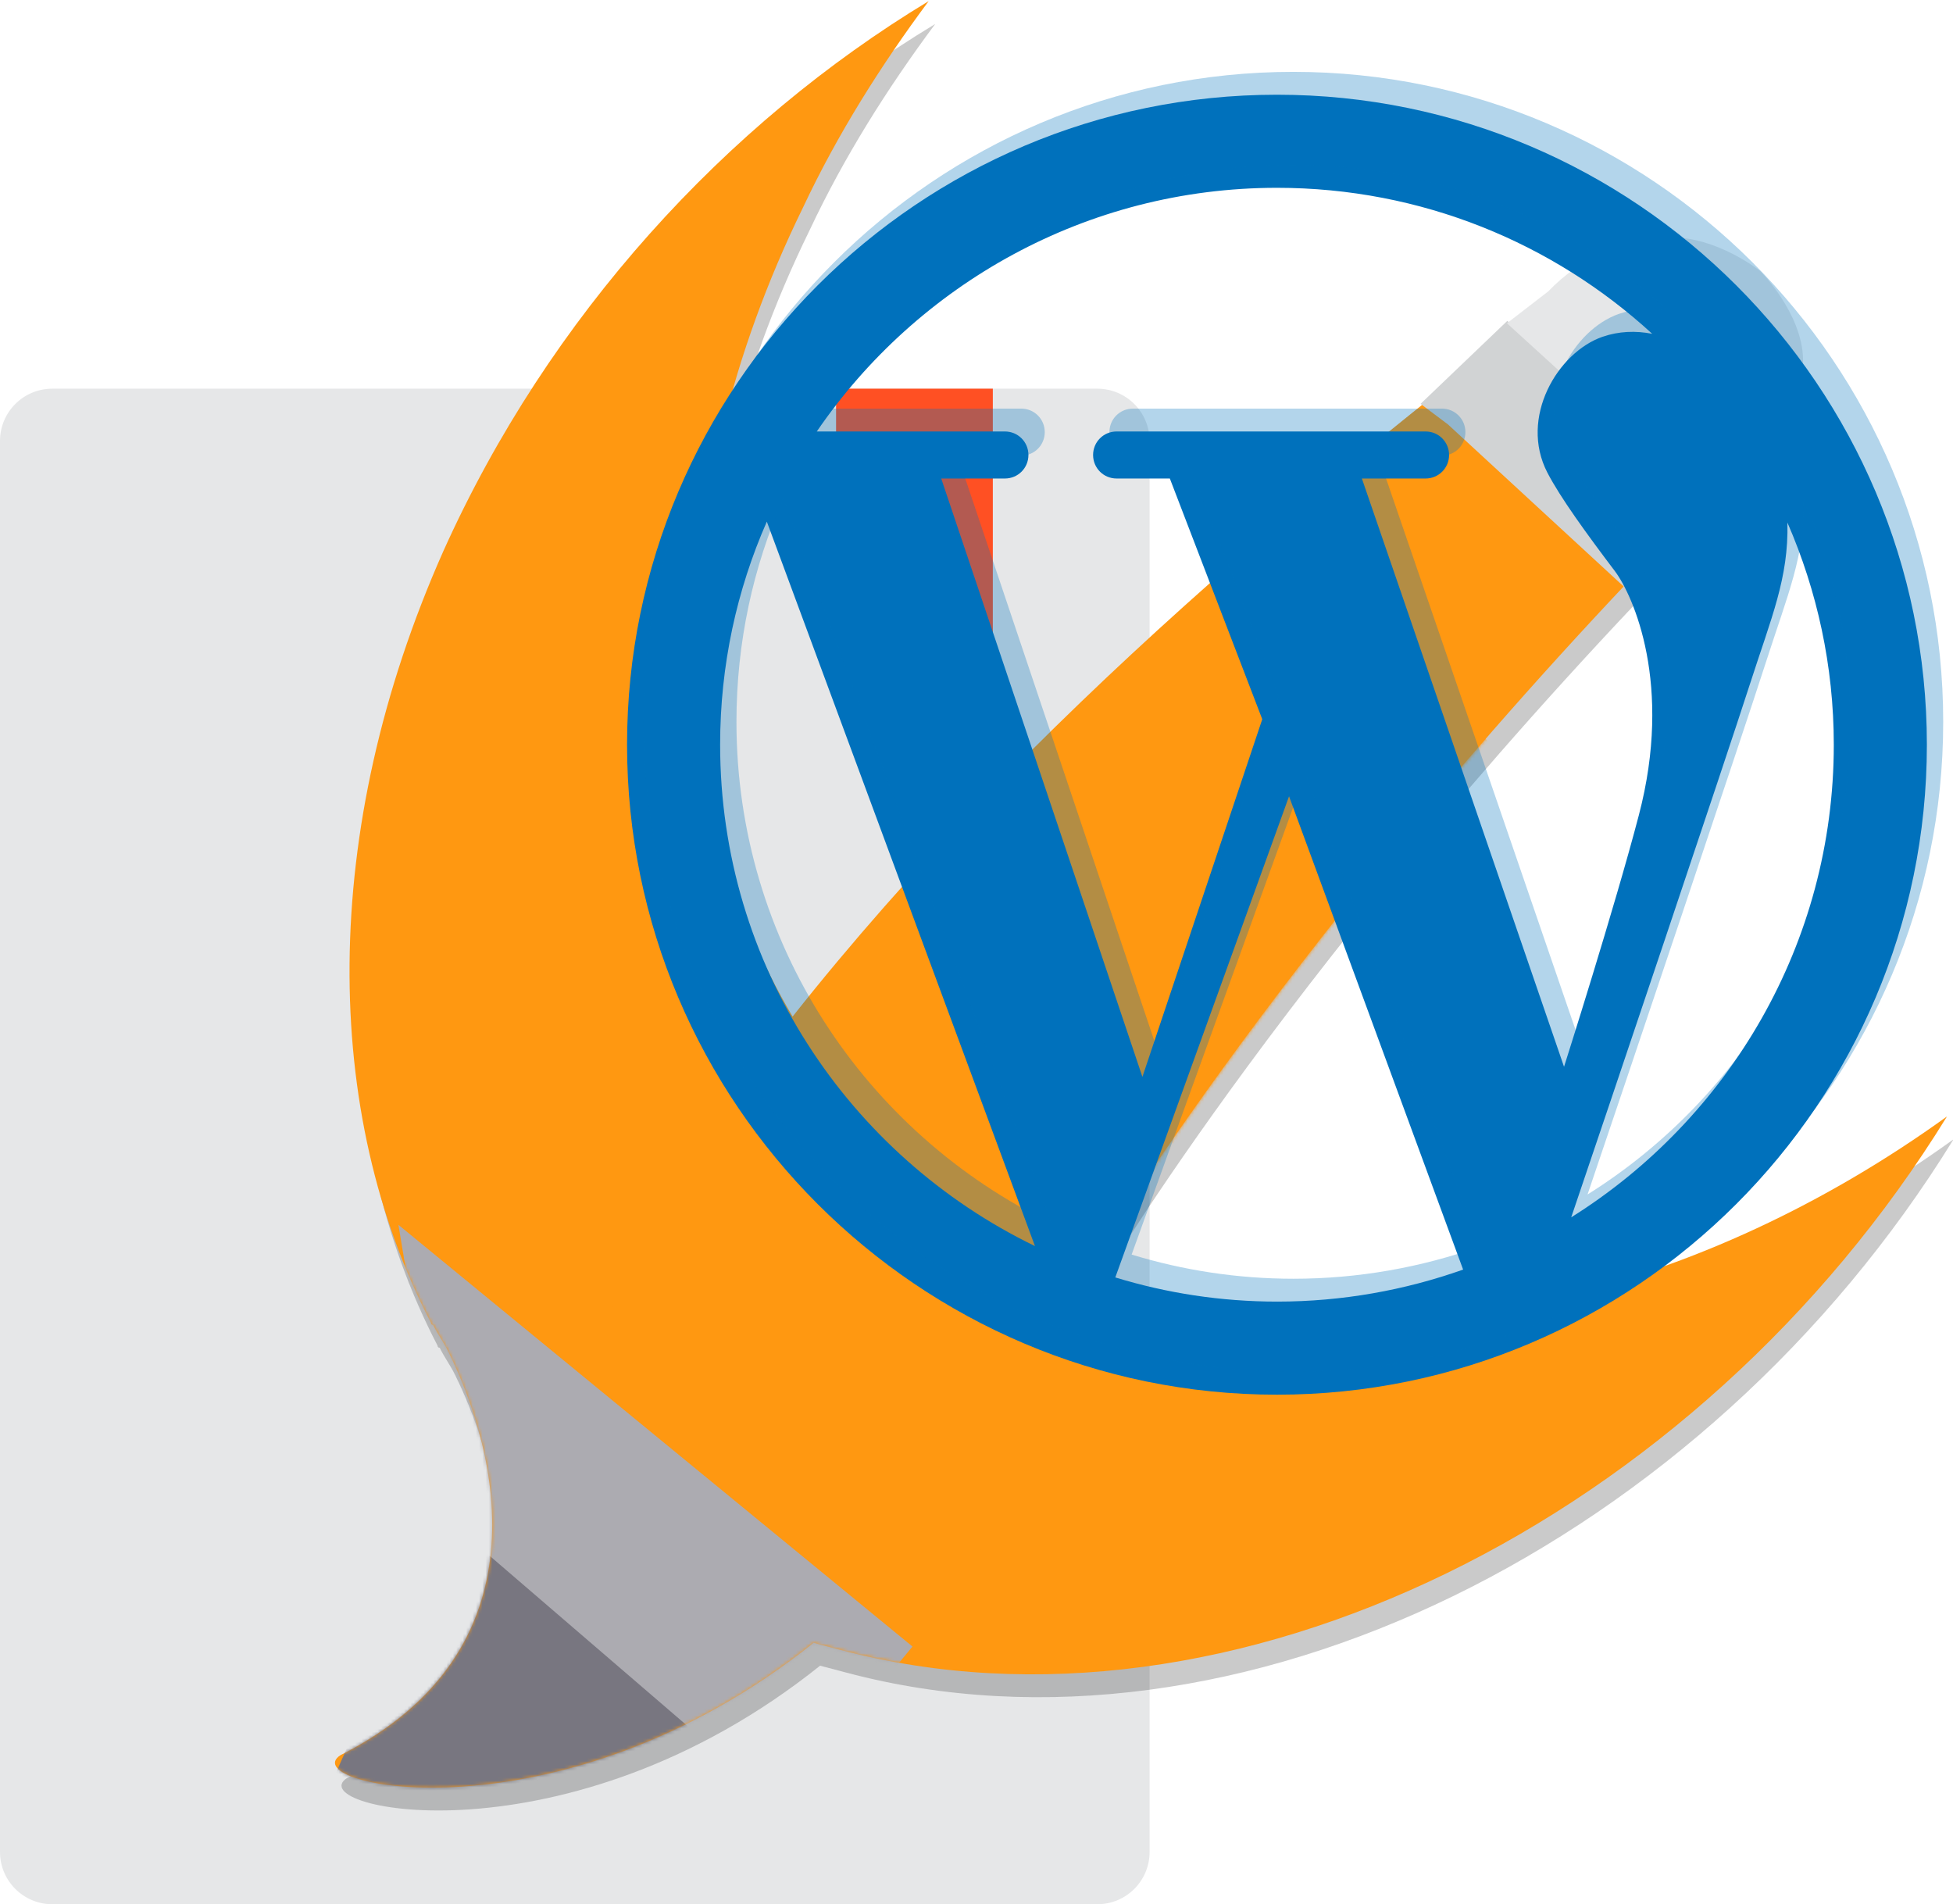 <?xml version="1.0" encoding="UTF-8"?>
<!-- Generated by Pixelmator Pro 3.3.11 -->
<svg width="598" height="583" viewBox="0 0 598 583" xmlns="http://www.w3.org/2000/svg" xmlns:xlink="http://www.w3.org/1999/xlink">
    <path id="Path" fill="#e6e7e8" stroke="none" d="M 16 119 L 336 119 C 344.837 119 352 126.163 352 135 L 352 567 C 352 575.837 344.837 583 336 583 L 16 583 C 7.163 583 0 575.837 0 567 L 0 135 C 0 126.163 7.163 119 16 119 Z"/>
    <path id="path1" fill="#ff5023" stroke="none" d="M 304 119 L 304 207 L 280 175 L 256 207 L 256 119 Z"/>
    <path id="Path-copy-3" fill="#000000" fill-opacity="0.21" stroke="none" d="M 251.109 509.969 C 253.838 510.688 256.566 511.408 259.295 512.128 C 378.667 543.787 521.958 472.401 598.162 348.813 C 523.545 402.606 433.585 425.4 355.844 403.177 C 349.027 401.035 342.21 398.894 335.402 396.068 C 337.49 393.357 339.587 389.962 341.702 385.198 C 341.702 385.198 412.449 268.39 549 136 C 552.466 132.622 448.129 200.399 357.383 284.1 C 380.488 244.015 437.751 152.341 503 82 C 488.514 90.711 499.626 81.968 486.482 92.749 C 410.443 150.63 317.056 226.768 244.689 318.235 C 205.837 252.709 203.601 160.962 247.891 70.501 C 258.448 48.05 271.725 27.003 286.353 7.342 C 224.266 44.87 170.117 103.719 137.699 175.853 C 99.63 261.604 100.569 347.858 133.964 411.945 L 133.964 411.945 C 133.964 411.945 133.955 412.629 134.639 412.638 C 135.973 415.393 137.99 418.157 139.324 420.912 C 154.666 451.912 169.627 512.338 106.243 544.373 C 91.747 553.768 173.648 571.938 251.109 509.969 C 251.109 509.969 251.109 509.969 251.109 509.969 Z"/>
    <path id="path2" fill="#ff9811" stroke="none" d="M 249.109 502.969 C 251.838 503.688 254.566 504.408 257.295 505.128 C 376.667 536.787 519.958 465.401 596.162 341.813 C 521.545 395.606 431.585 418.4 353.844 396.177 C 347.027 394.035 340.21 391.894 333.402 389.068 C 335.49 386.357 337.587 382.962 339.702 378.198 C 339.702 378.198 410.449 261.39 547 129 C 550.466 125.622 497.626 74.968 484.482 85.749 C 408.443 143.63 315.056 219.768 242.689 311.235 C 203.837 245.709 201.601 153.962 245.891 63.501 C 256.448 41.05 269.725 20.003 284.353 0.342 C 222.266 37.87 168.117 96.719 135.699 168.853 C 97.63 254.604 98.569 340.858 131.964 404.945 L 131.964 404.945 C 131.964 404.945 131.955 405.629 132.639 405.638 C 133.973 408.393 135.99 411.157 137.324 413.912 C 152.666 444.912 167.627 505.338 104.243 537.373 C 89.747 546.768 171.648 564.938 249.109 502.969 C 249.109 502.969 249.109 502.969 249.109 502.969 Z"/>
    <mask id="mask1" maskUnits="userSpaceOnUse" maskContentUnits="userSpaceOnUse" mask-type="alpha">
        <path id="path3" fill="#ff9811" stroke="none" d="M 249.109 502.969 C 251.838 503.688 254.566 504.408 257.295 505.128 C 376.667 536.787 519.958 465.401 596.162 341.813 C 521.545 395.606 431.585 418.4 353.844 396.177 C 347.027 394.035 340.21 391.894 333.402 389.068 C 335.49 386.357 337.587 382.962 339.702 378.198 C 339.702 378.198 410.449 261.39 547 129 C 550.466 125.622 497.626 74.968 484.482 85.749 C 408.443 143.63 315.056 219.768 242.689 311.235 C 203.837 245.709 201.601 153.962 245.891 63.501 C 256.448 41.05 269.725 20.003 284.353 0.342 C 222.266 37.87 168.117 96.719 135.699 168.853 C 97.63 254.604 98.569 340.858 131.964 404.945 L 131.964 404.945 C 131.964 404.945 131.955 405.629 132.639 405.638 C 133.973 408.393 135.99 411.157 137.324 413.912 C 152.666 444.912 167.627 505.338 104.243 537.373 C 89.747 546.768 171.648 564.938 249.109 502.969 C 249.109 502.969 249.109 502.969 249.109 502.969 Z"/>
    </mask>
    <g id="Group" mask="url(#mask1)">
        <g id="g1">
            <path id="path4" fill="#ff9811" stroke="none" d="M 440.911 210.709 L 421.364 189.047 L 161.993 423.084 L 249.693 520.277 L 433.539 354.284 L 509.064 286.239 Z"/>
            <path id="path5" fill="#acabb1" stroke="none" d="M 122 375 L 279.396 504.105 L 269.096 516.59 L 193.482 542.64 L 135.06 453.749 C 135.06 453.749 122 375 122 375 Z"/>
            <path id="path6" fill="#787680" stroke="none" d="M 218.661 535.444 L 96.719 556.781 L 136.976 465.185 Z"/>
        </g>
    </g>
    <path id="Path-copy-2" fill="#d1d3d4" stroke="none" d="M 461.53 98.242 L 434.97 123.644 L 443.374 129.954 L 498.542 180.825 L 525.102 155.423 Z"/>
    <path id="Path-copy" fill="#e6e7e8" stroke="none" d="M 539 83 C 539 83 551.778 95.781 552.091 109.952 C 552.404 124.122 544.825 134.784 535 145 L 524 156 L 461.422 98.966 L 474.063 89.213 C 483.843 78.96 497.302 73.021 511.468 72.709 C 525.634 72.396 539 83 539 83 Z"/>
    <path id="wordpress" fill="#0071bc" stroke="none" d="M 391 29 C 281.3 29 192 118.3 192 228 C 192 337.7 281.3 427 391 427 C 500.7 427 590 337.7 590 228 C 590 118.3 500.7 29 391 29 Z M 391 57.5 C 435.2 57.5 475.6 74.4 505.9 102.2 C 500.8 101.2 495.7 101.4 490.7 103.1 C 476.9 107.9 465.1 127.9 473.8 144.7 C 477.8 152.4 485.8 163.4 494.5 174.9 C 500.1 182.4 512.3 209.6 501.8 249.6 C 494.4 277.9 478.9 326.6 478.9 326.6 L 417 146.5 L 436.5 146.5 C 440.5 146.5 443.7 143.3 443.7 139.3 C 443.7 135.3 440.5 132.1 436.5 132.1 L 341.9 132.1 C 337.9 132.1 334.7 135.3 334.7 139.3 C 334.7 143.3 337.9 146.5 341.9 146.5 L 358.2 146.5 L 386.5 220.2 L 349.8 329.7 L 288.2 146.5 L 307.7 146.5 C 311.7 146.5 314.9 143.3 314.9 139.3 C 314.9 135.3 311.7 132.1 307.7 132.1 L 250.1 132.1 C 280.9 87.1 332.6 57.5 391 57.5 Z M 220.5 228 C 220.5 203.7 225.6 180.6 234.8 159.7 L 316.9 381.5 C 259.9 353.9 220.5 295.5 220.5 228 Z M 341.5 391.1 L 394.7 243.8 L 448 388.7 C 430.2 395 411 398.5 391.1 398.5 C 373.8 398.5 357.2 395.9 341.5 391.1 Z M 481.1 372.7 C 491.8 341.2 528.8 231.3 535.8 209.5 C 542.4 189 547.7 177 547.3 160 C 556.4 180.9 561.5 203.9 561.5 228 C 561.5 288.9 529.3 342.5 481.1 372.7 Z"/>
    <path id="wordpress-copy" fill="#0071bc" stroke="none" opacity="0.3" d="M 396 22 C 286.3 22 197 111.3 197 221 C 197 330.7 286.3 420 396 420 C 505.7 420 595 330.7 595 221 C 595 111.3 505.7 22 396 22 Z M 396 50.5 C 440.2 50.5 480.6 67.4 510.9 95.2 C 505.8 94.2 500.7 94.4 495.7 96.1 C 481.9 100.9 470.1 120.9 478.8 137.7 C 482.8 145.4 490.8 156.4 499.5 167.9 C 505.1 175.4 517.3 202.6 506.8 242.6 C 499.4 270.9 483.9 319.6 483.9 319.6 L 422 139.5 L 441.5 139.5 C 445.5 139.5 448.7 136.3 448.7 132.3 C 448.7 128.3 445.5 125.1 441.5 125.1 L 346.9 125.1 C 342.9 125.1 339.7 128.3 339.7 132.3 C 339.7 136.3 342.9 139.5 346.9 139.5 L 363.2 139.5 L 391.5 213.2 L 354.8 322.7 L 293.2 139.5 L 312.7 139.5 C 316.7 139.5 319.9 136.3 319.9 132.3 C 319.9 128.3 316.7 125.1 312.7 125.1 L 255.1 125.1 C 285.9 80.1 337.6 50.5 396 50.5 Z M 225.5 221 C 225.5 196.7 230.6 173.6 239.8 152.7 L 321.9 374.5 C 264.9 346.9 225.5 288.5 225.5 221 Z M 346.5 384.1 L 399.7 236.8 L 453 381.7 C 435.2 388 416 391.5 396.1 391.5 C 378.8 391.5 362.2 388.9 346.5 384.1 Z M 486.1 365.7 C 496.8 334.2 533.8 224.3 540.8 202.5 C 547.4 182 552.7 170 552.3 153 C 561.4 173.9 566.5 196.9 566.5 221 C 566.5 281.9 534.3 335.5 486.1 365.7 Z"/>
</svg>

